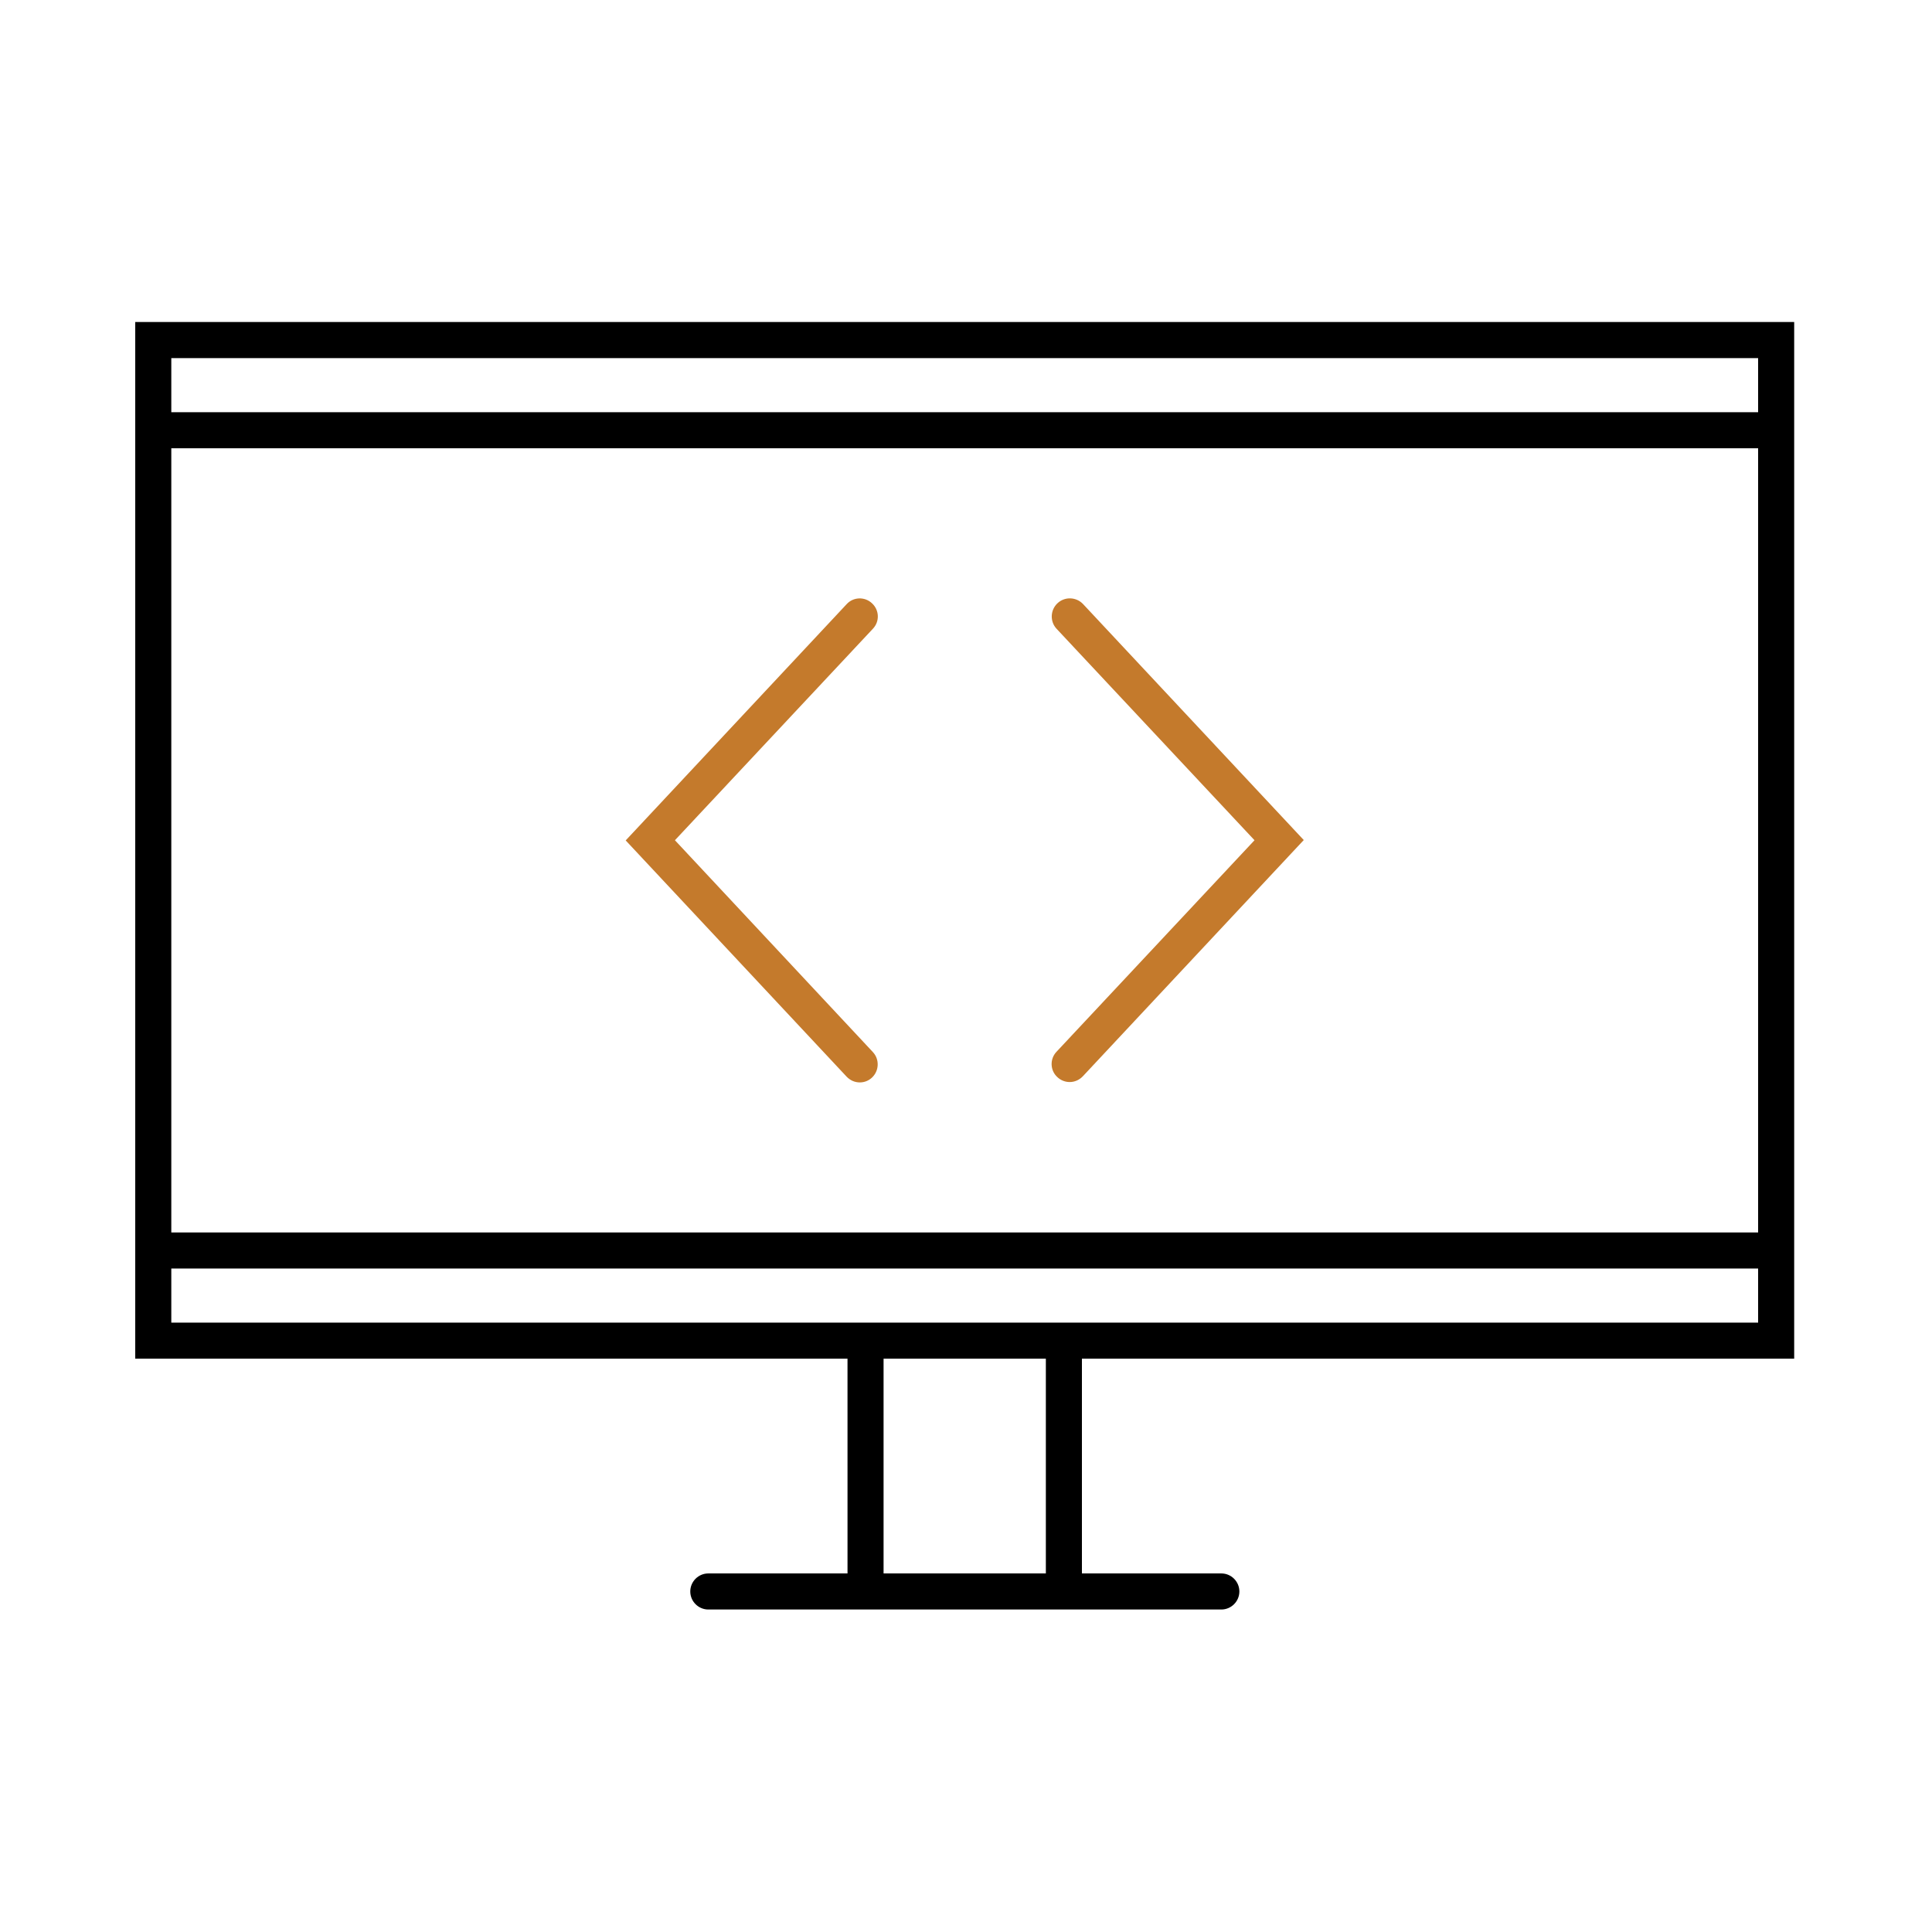 <svg width="600" height="600" viewBox="0 0 600 600" fill="none" xmlns="http://www.w3.org/2000/svg">
<path d="M42 100V421.95H263.2L263.204 488.645H219.974C216.896 488.645 214.372 491.164 214.372 494.247C214.372 497.325 216.892 499.848 219.974 499.848H379.294C382.372 499.848 384.896 497.329 384.896 494.247C384.896 491.168 382.376 488.645 379.294 488.645H336.001V421.95H557.201V100H42ZM546 410.75H53.2V393.949H546V410.75ZM324.8 488.645H274.402V421.95H324.8V488.645ZM53.2 382.755V139.215H546V382.755H53.2ZM53.2 111.215H546V128.016L53.2 128.012V111.215Z" fill="black"/>
<path d="M328.391 187.362C326.153 189.491 326.04 193.018 328.11 195.256L389.598 260.944L328.11 326.632C325.981 328.871 326.095 332.457 328.391 334.527C329.454 335.535 330.856 336.039 332.2 336.039C333.712 336.039 335.169 335.421 336.29 334.246L404.892 260.887L336.29 187.528C334.157 185.348 330.63 185.235 328.391 187.364V187.362Z" fill="#C47A2C"/>
<path d="M270.813 187.362C268.575 185.233 264.989 185.347 262.918 187.643L194.316 261.002L262.918 334.361C264.039 335.537 265.493 336.154 267.008 336.154C268.407 336.154 269.75 335.651 270.817 334.643C273.055 332.514 273.168 328.987 271.098 326.748L209.606 260.943L271.094 195.255C273.223 193.017 273.11 189.486 270.813 187.361L270.813 187.362Z" fill="#C47A2C"/>
</svg>
